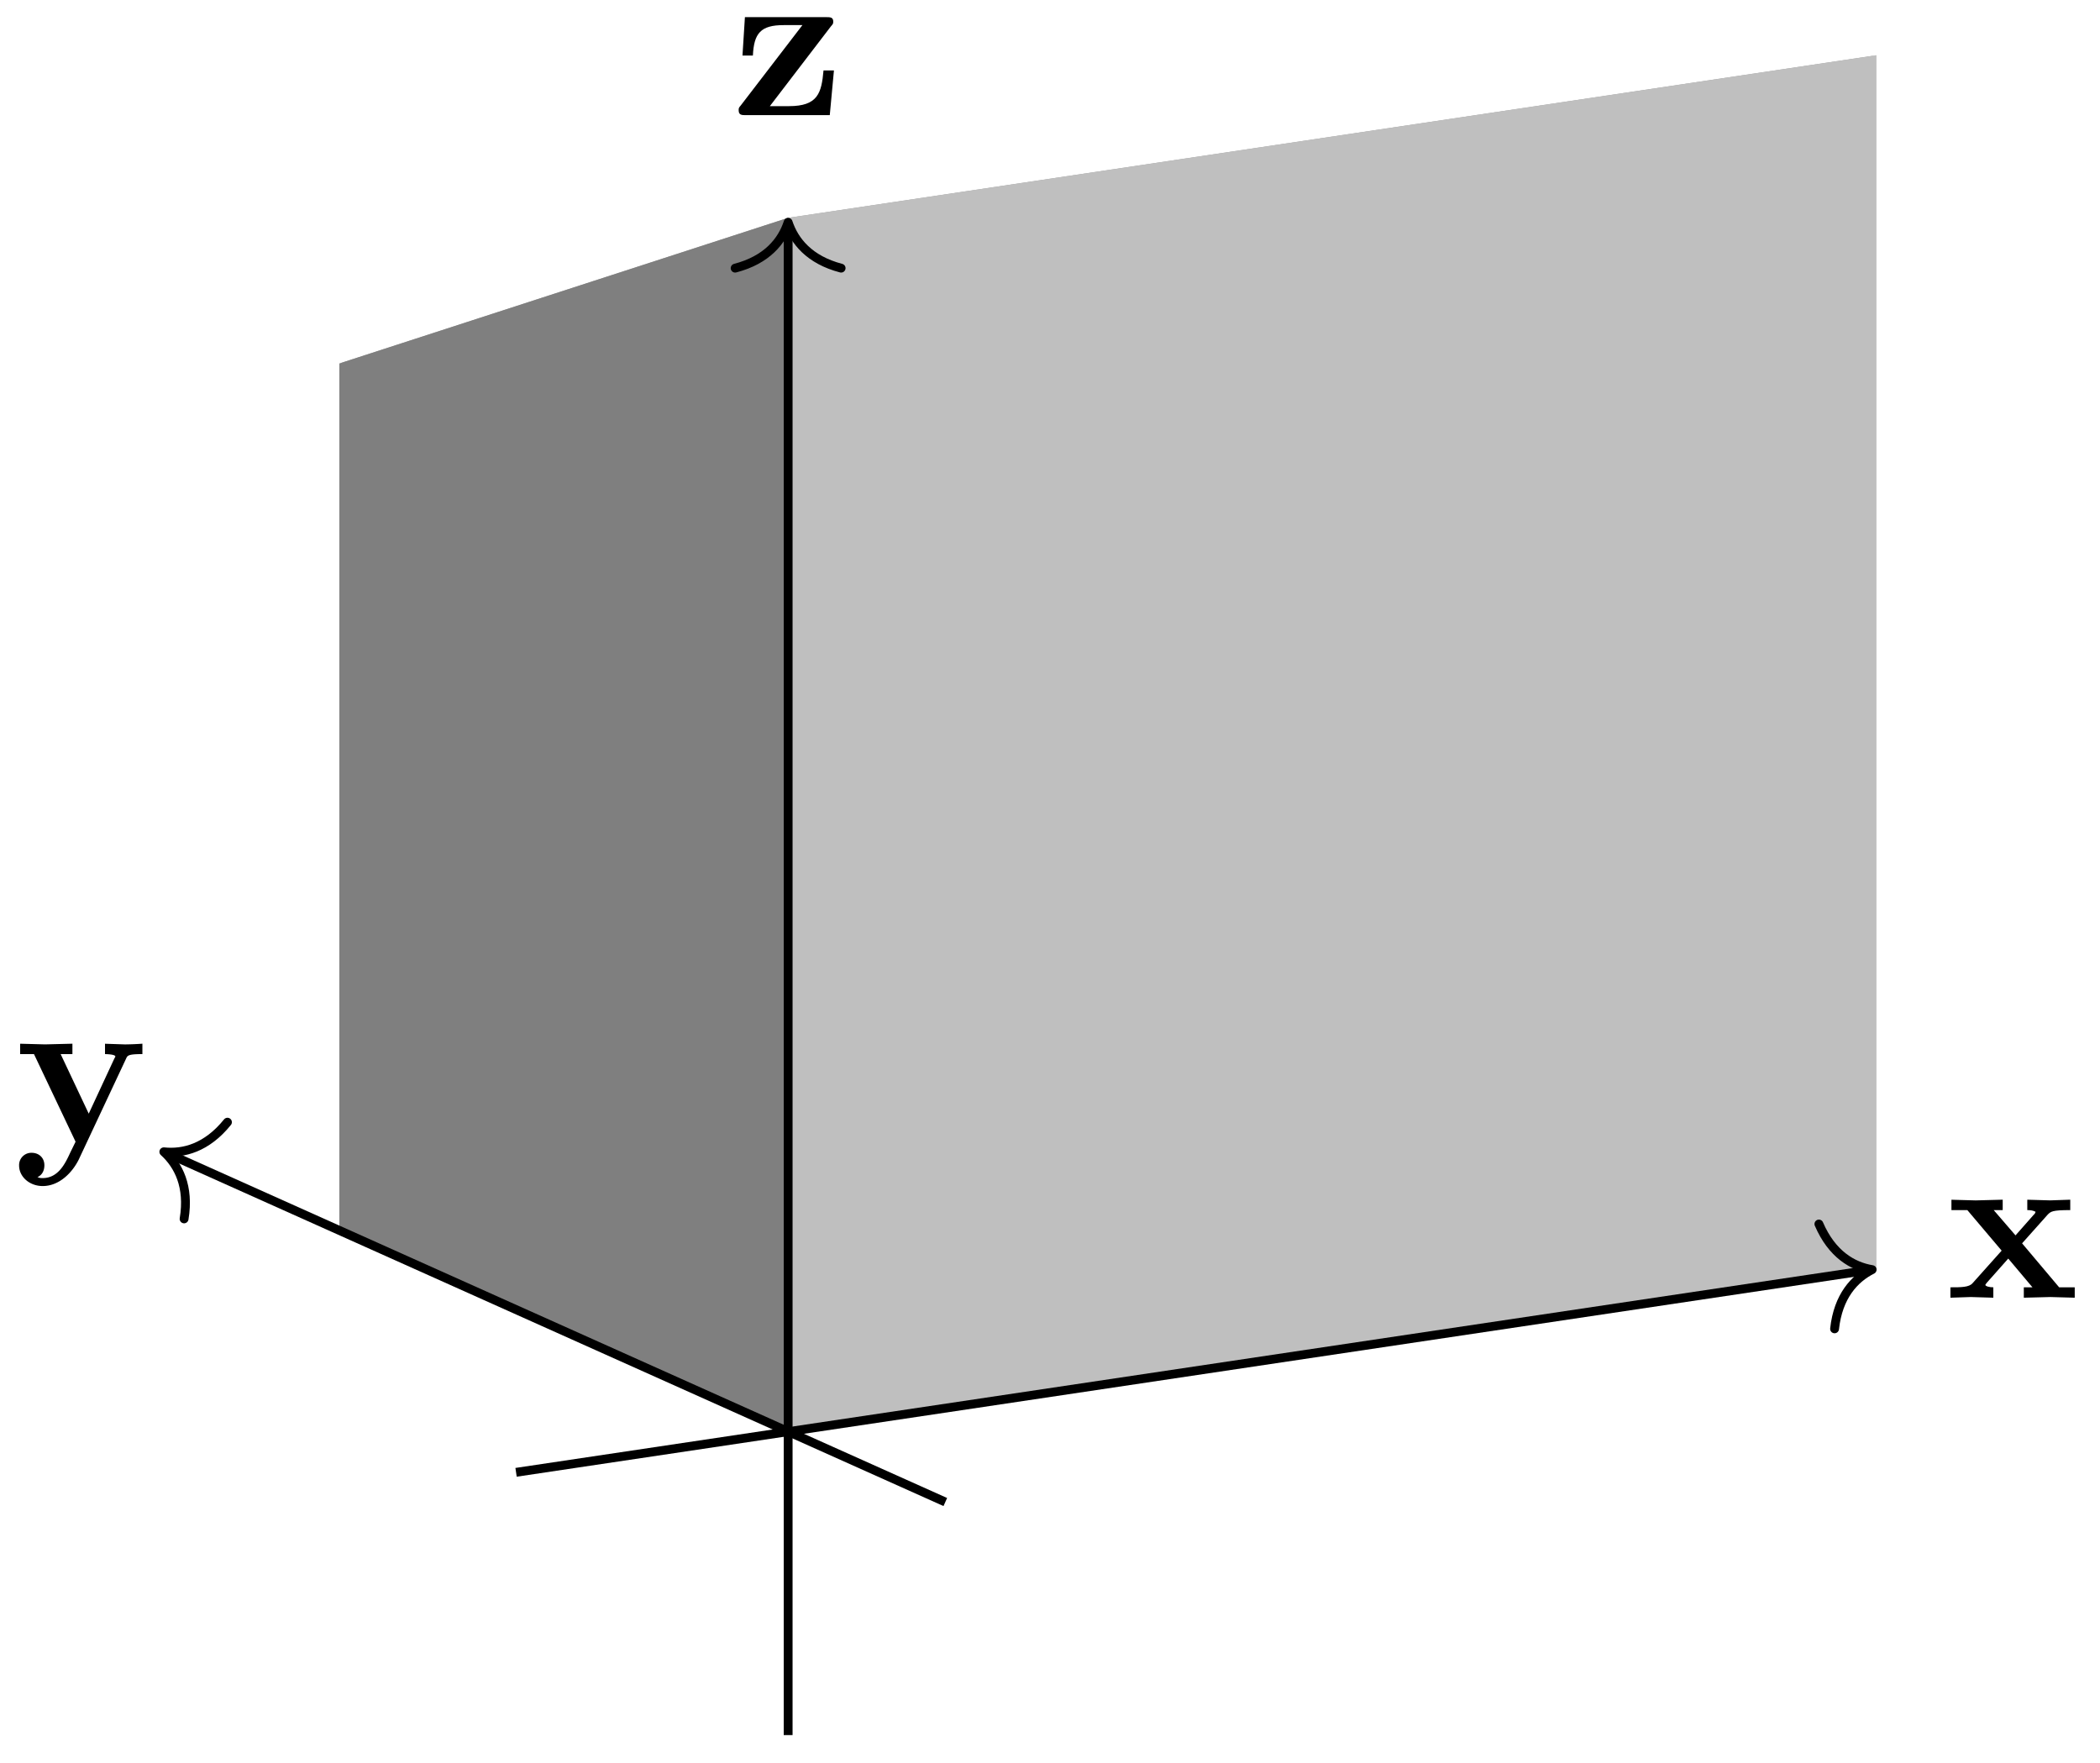 <svg xmlns="http://www.w3.org/2000/svg" xmlns:xlink="http://www.w3.org/1999/xlink" width="94.736" height="79.526"><defs><path id="a" d="M5.828 0v-.469h-.703L3.453-2.453 4.61-3.75c.141-.14.204-.203 1.016-.203v-.469l-.906.031-1.032-.03v.468c.141 0 .266.015.376.078-.032.063-.032.094-.079.125l-.828.938-.984-1.141h.406v-.469L1.36-4.39.266-4.42v.468h.718l1.547 1.828L1.22-.656c-.157.187-.516.187-1 .187V0l.922-.031L2.156 0v-.469c-.172 0-.36-.047-.36-.11 0 0 0-.015.063-.093l.97-1.094L3.921-.469h-.39V0l1.202-.031Zm0 0"/><path id="b" d="M5.781-3.953v-.469A13 13 0 0 1 5-4.39l-.906-.03v.468s.468 0 .468.11L4.5-3.72 3.36-1.266 2.093-3.953h.531v-.469l-1.234.031-1.125-.03v.468H.89L2.766 0 2.53.484C2.312.954 2 1.641 1.281 1.641c-.14 0-.156-.016-.234-.047.094-.032.312-.172.312-.532C1.36.734 1.125.5.781.5a.553.553 0 0 0-.562.578c0 .5.469.922 1.062.922.766 0 1.344-.625 1.625-1.187l2.14-4.563c.063-.14.095-.203.735-.203m0 0"/><path id="c" d="M4.61-2.016h-.47C4.048-1 3.89-.406 2.579-.406h-.86L4.469-4c.095-.11.11-.125.11-.219 0-.203-.14-.203-.328-.203H.594l-.11 1.734h.47c.046-1.015.359-1.374 1.39-1.374h.844L.406-.437C.312-.328.312-.312.312-.22.313 0 .454 0 .642 0h3.78Zm0 0"/></defs><path fill="#999" d="m35.555 9.828-20.246 6.57 35.07-5.238 34.273-8.668Zm0 0"/><path fill="#7F7F7F" d="M35.555 64.59V9.828l-20.246 6.57v39.118Zm0 0"/><path fill="#BFBFBF" d="M35.555 64.59V9.828l49.097-7.336v54.762Zm0 0"/><path fill="none" stroke="#000" stroke-miterlimit="10" stroke-width=".399" d="m23.281 66.426 60.98-9.114"/><path fill="none" stroke="#000" stroke-linecap="round" stroke-linejoin="round" stroke-miterlimit="10" stroke-width=".399" d="M82.055 55.223c.586 1.363 1.52 1.91 2.402 2.058-.8.403-1.535 1.2-1.695 2.672"/><use xlink:href="#a" x="87.768" y="58.548"/><path fill="none" stroke="#000" stroke-miterlimit="10" stroke-width=".399" d="m42.645 67.766-35.07-15.72"/><path fill="none" stroke="#000" stroke-linecap="round" stroke-linejoin="round" stroke-miterlimit="10" stroke-width=".399" d="M8.305 54.992c.242-1.46-.254-2.426-.914-3.027.89.094 1.937-.18 2.87-1.336"/><use xlink:href="#b" x=".643" y="51.51"/><path fill="none" stroke="#000" stroke-miterlimit="10" stroke-width=".399" d="M35.555 78.281V10.227"/><path fill="none" stroke="#000" stroke-linecap="round" stroke-linejoin="round" stroke-miterlimit="10" stroke-width=".399" d="M33.164 12.098c1.438-.375 2.113-1.22 2.39-2.07.282.85.958 1.695 2.391 2.07"/><use xlink:href="#c" x="33.011" y="5.195"/></svg>